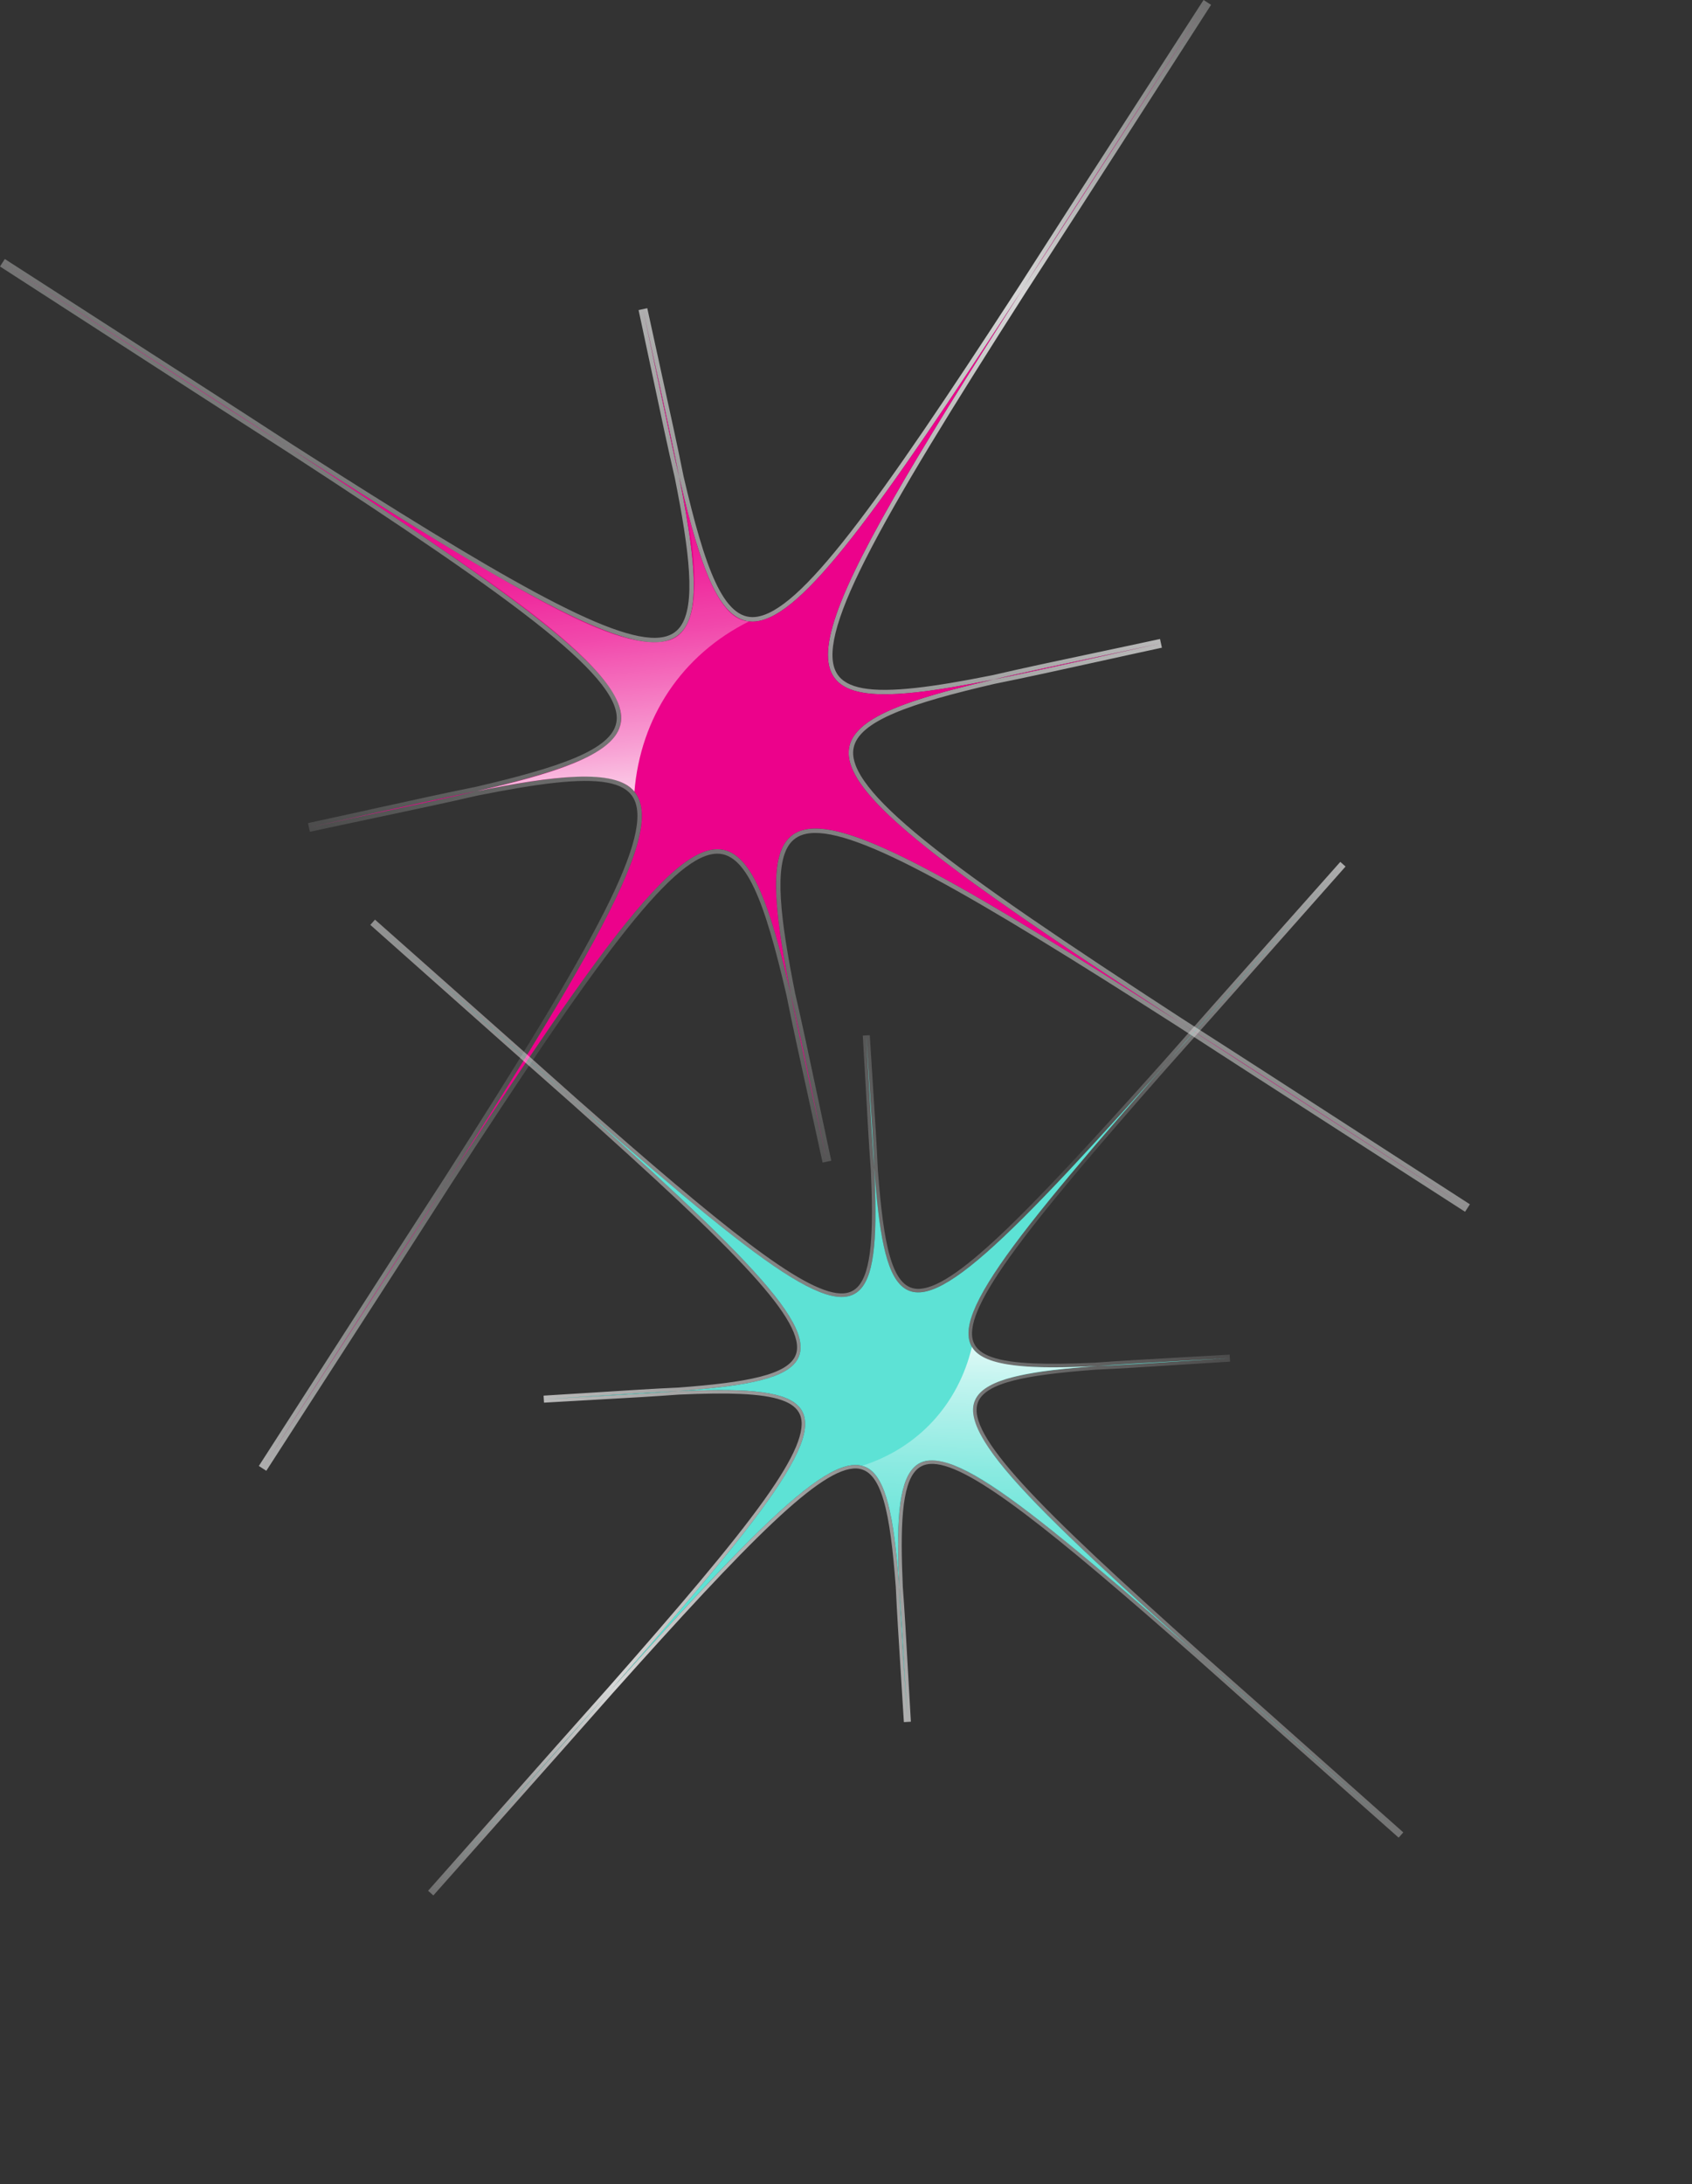 <svg width="896" height="1156" viewBox="0 0 896 1156" fill="none" xmlns="http://www.w3.org/2000/svg">
<rect x="0" y="0" width="896" height="1156" fill="#333333" stroke="none"/>
<path d="M777.091 639.328C367.228 375.034 386.422 376.42 437.895 614.778C386.433 376.42 403.343 367.239 139.049 777.102C403.343 367.239 401.957 386.433 163.599 437.906C401.957 386.444 411.138 403.354 1.275 139.06C411.138 403.354 391.944 401.968 340.472 163.61C391.933 401.968 375.023 411.149 639.317 1.286C375.023 411.149 376.409 391.955 614.767 340.483C376.409 391.944 367.228 375.034 777.091 639.328Z" fill="url(#paint0_radial_130_3)"/>
<path d="M777.091 639.328C367.228 375.034 386.422 376.42 437.895 614.778C386.433 376.42 403.343 367.239 139.049 777.102C403.343 367.239 401.957 386.433 163.599 437.906C401.957 386.444 411.138 403.354 1.275 139.06C411.138 403.354 391.944 401.968 340.472 163.61C391.933 401.968 375.023 411.149 639.317 1.286C375.023 411.149 376.409 391.955 614.767 340.483C376.409 391.944 367.228 375.034 777.091 639.328Z" fill="url(#paint1_radial_130_3)"/>
<path d="M639.328 1.275C600.984 60.743 568.55 111.395 540.973 153.797C568.218 111.184 600.984 60.743 639.328 1.275ZM1.275 139.049C60.787 177.427 111.461 209.872 153.886 237.46C111.251 210.193 60.787 177.427 1.275 139.049ZM340.472 163.599C347.945 198.206 354.731 227.813 359.632 252.34C353.977 227.979 347.945 198.206 340.472 163.599ZM540.973 153.797C425.055 335.083 408.777 374.835 485.343 366.385C496.83 365.121 510.391 362.771 526.037 359.644C406.936 387.309 417.137 406.082 624.481 540.918C512.52 469.331 454.561 435.766 428.614 438.627C406.271 441.088 407.657 470.573 418.734 526.037C406.836 474.797 396.568 447.486 377.995 449.527C353.401 452.232 314.247 506.4 237.393 624.581C353.312 443.295 369.59 403.543 293.024 411.992C281.536 413.256 267.975 415.607 252.329 418.734C371.431 391.068 361.229 372.296 153.886 237.46C265.846 309.047 323.806 342.623 349.753 339.751C372.096 337.278 370.71 307.805 359.632 252.34C371.53 303.58 381.798 330.902 400.372 328.851C424.966 326.134 464.119 271.978 540.973 153.797ZM614.767 340.472C580.171 347.945 550.554 354.731 526.037 359.632C550.399 353.977 580.171 347.945 614.767 340.472ZM252.329 418.734C227.968 424.389 198.195 430.421 163.599 437.895C198.195 430.421 227.813 423.635 252.329 418.734ZM418.734 526.026C424.389 550.388 430.421 580.16 437.895 614.767C430.421 580.16 423.635 550.554 418.734 526.026ZM624.481 540.918C667.116 568.185 717.58 600.951 777.091 639.328C717.58 600.951 666.905 568.506 624.481 540.918ZM237.393 624.569C210.149 667.182 177.382 717.624 139.038 777.091C177.382 717.624 209.816 666.972 237.393 624.569ZM637.343 0C623.882 20.88 611.108 40.65 599.011 59.357C576.29 94.507 556.675 124.867 538.989 152.522C463.676 268.33 423.691 323.905 400.105 326.511C383.118 328.385 373.238 300.553 361.928 251.853C358.745 235.929 354.853 218.243 350.34 197.752C347.912 186.708 345.395 175.276 342.767 163.111L338.165 164.109C340.782 176.251 343.199 187.672 345.539 198.717C349.886 219.264 353.645 237.016 357.326 252.839C365.121 291.893 368.603 320.235 360.253 331.634C357.792 334.994 354.277 336.879 349.498 337.411C324.327 340.194 264.294 305.266 155.161 235.486C127.628 217.578 97.213 198.007 61.996 175.353C43.256 163.3 23.452 150.548 2.55 137.076L0 141.034C20.913 154.518 40.706 167.314 59.434 179.412C94.596 202.132 124.956 221.758 152.611 239.445C212.943 278.676 259.171 309.69 288.633 333.508C316.321 355.885 328.319 371.375 326.4 382.275C323.828 396.901 295.962 406.193 251.83 416.45C235.907 419.632 218.199 423.535 197.696 428.048C186.663 430.477 175.253 432.994 163.1 435.611L164.098 440.212C176.24 437.584 187.672 435.167 198.728 432.828C219.264 428.481 237.005 424.722 252.828 421.052C269.938 417.636 282.8 415.507 293.29 414.343C317.352 411.682 330.27 414.01 335.16 421.894C340.993 431.286 336.214 450.491 320.102 482.338C302.993 516.169 273.874 563.161 235.419 623.316C217.534 650.827 197.974 681.22 175.331 716.415C163.278 735.155 150.537 754.959 137.065 775.838L141.023 778.389C154.485 757.509 167.27 737.738 179.356 719.032C202.076 683.882 221.692 653.521 239.378 625.867C314.691 510.059 354.676 454.483 378.25 451.878C395.238 450.004 405.117 477.836 416.439 526.536C419.621 542.459 423.513 560.145 428.026 580.637C430.455 591.681 432.972 603.113 435.6 615.277L440.201 614.279C437.584 602.137 435.167 590.716 432.828 579.672C428.481 559.125 424.722 541.373 421.04 525.549C413.245 486.496 409.764 458.154 418.113 446.755C420.575 443.395 424.09 441.51 428.869 440.978C454.051 438.205 514.084 473.134 623.206 542.903C650.738 560.811 681.154 580.371 716.371 603.036C735.11 615.1 754.926 627.841 775.827 641.313L778.378 637.354C757.465 623.871 737.683 611.086 718.955 598.977C683.793 576.257 653.433 556.63 625.767 538.944C565.435 499.713 519.207 468.699 489.745 444.881C462.057 422.504 450.059 407.014 451.977 396.114C454.55 381.488 482.415 372.196 526.547 361.939C542.47 358.757 560.179 354.853 580.692 350.34C591.725 347.912 603.135 345.395 615.288 342.778L614.29 338.176C602.149 340.804 590.716 343.222 579.661 345.561C559.125 349.908 541.384 353.667 525.56 357.337C508.451 360.752 495.599 362.881 485.099 364.046C461.037 366.707 448.119 364.378 443.229 356.494C437.396 347.103 442.175 327.897 458.287 296.051C475.396 262.22 504.515 215.227 542.969 155.072C560.855 127.562 580.415 97.168 603.058 61.985C615.111 43.245 627.852 23.441 641.324 2.55L637.366 0L637.343 0Z" fill="url(#paint2_linear_130_3)"/>
<path d="M777.091 639.328C367.228 375.034 386.422 376.42 437.895 614.778C386.433 376.42 403.343 367.239 139.049 777.102C403.343 367.239 401.957 386.433 163.599 437.906C401.957 386.444 411.138 403.354 1.275 139.06C411.138 403.354 391.944 401.968 340.472 163.61C391.933 401.968 375.023 411.149 639.317 1.286C375.023 411.149 376.409 391.955 614.767 340.483C376.409 391.944 367.228 375.034 777.091 639.328Z" fill="#EC028B"/>
<path opacity="0.8" d="M335.97 418.967C325.979 406.348 292.093 410.651 252.584 418.701C291.849 409.752 324.039 400.017 328.385 384.127C336.912 357.005 255.578 304.844 191.498 261.888C260.812 302.538 322.508 345.395 352.68 339.252C374.303 335.271 369.002 292.148 359.888 252.296C369.945 299.444 381.399 328.906 396.779 328.784C360.83 346.692 339.163 379.858 335.959 418.956L335.97 418.967Z" fill="url(#paint3_linear_130_3)"/>
<path d="M369.254 295.158C371.585 294.637 367.947 269.486 361.129 238.982C354.31 208.478 346.893 184.172 344.563 184.693C342.232 185.214 345.87 210.365 352.688 240.869C359.507 271.373 366.924 295.679 369.254 295.158Z" fill="url(#paint4_radial_130_3)"/>
<path d="M540.245 173.923C569.371 133.256 589.171 97.56 584.471 94.194C579.771 90.828 552.351 121.066 523.225 161.733C494.1 202.4 474.299 238.096 478.999 241.462C483.699 244.828 511.12 214.59 540.245 173.923Z" fill="url(#paint5_radial_130_3)"/>
<path d="M172.466 741.507C198.715 700.918 216.279 665.612 211.697 662.649C207.115 659.686 182.122 690.188 155.874 730.777C129.626 771.366 112.062 806.672 116.644 809.635C121.226 812.598 146.218 782.096 172.466 741.507Z" fill="url(#paint6_radial_130_3)"/>
<path d="M197.359 488.098C485.035 743.305 470.237 739.919 458.756 547.985C470.237 739.919 455.949 745.048 711.16 457.383C455.953 745.059 459.339 730.261 651.273 718.78C459.339 730.261 454.21 715.973 741.875 971.184C454.199 715.977 468.997 719.363 480.478 911.297C468.997 719.363 483.285 714.234 228.074 1001.9C483.281 714.223 479.895 729.021 287.961 740.502C479.895 729.021 485.024 743.309 197.359 488.098Z" fill="url(#paint7_radial_130_3)"/>
<path d="M197.359 488.098C485.035 743.305 470.237 739.919 458.756 547.985C470.237 739.919 455.949 745.048 711.16 457.383C455.953 745.059 459.339 730.261 651.273 718.78C459.339 730.261 454.21 715.973 741.875 971.184C454.199 715.977 468.997 719.363 480.478 911.297C468.997 719.363 483.285 714.234 228.074 1001.9C483.281 714.223 479.895 729.021 287.961 740.502C479.895 729.021 485.024 743.309 197.359 488.098Z" fill="url(#paint8_radial_130_3)"/>
<path d="M228.085 1001.9C265.108 960.157 296.47 924.584 323.049 894.846C296.694 924.789 265.108 960.157 228.085 1001.9ZM741.882 971.169C700.105 934.111 664.516 902.742 634.768 876.141C664.716 902.508 700.116 934.106 741.882 971.169ZM480.478 911.297C478.814 883.422 477.074 859.541 476.204 839.835C477.686 859.498 478.814 883.422 480.478 911.297ZM323.054 894.857C435.168 767.503 452.635 738.477 391.942 735.866C382.832 735.475 371.989 735.682 359.413 736.232C455.552 728.986 449.86 713.116 304.461 583.131C383.118 652.369 424.252 685.494 444.822 686.377C462.532 687.134 464.989 663.991 463.015 619.441C466.138 660.807 470.85 683.319 485.573 683.952C505.062 684.797 542.081 647.294 616.165 564.419C504.051 691.773 486.584 720.799 547.277 723.41C556.387 723.801 567.23 723.594 579.806 723.044C483.667 730.29 489.359 746.16 634.757 876.145C556.101 806.907 514.967 773.782 494.397 772.899C476.687 772.142 474.229 795.285 476.204 839.835C473.081 798.469 468.364 775.946 453.646 775.324C434.161 774.49 397.138 811.982 323.054 894.857ZM287.961 740.502C315.821 738.832 339.718 737.099 359.413 736.232C339.749 737.714 315.821 738.832 287.961 740.502ZM579.822 723.05C599.485 721.568 623.413 720.451 651.273 718.781C623.413 720.451 599.517 722.184 579.822 723.05ZM463.031 619.448C461.549 599.784 460.42 575.861 458.757 547.986C460.42 575.861 462.16 599.742 463.031 619.448ZM304.472 583.126C274.525 556.76 239.125 525.161 197.359 488.098C239.136 525.157 274.725 556.525 304.472 583.126ZM616.18 564.426C642.536 534.483 674.122 499.114 711.145 457.376C674.122 499.114 642.76 534.687 616.18 564.426ZM229.47 1003.13C242.47 988.48 254.796 974.604 266.476 961.476C288.402 936.814 307.338 915.504 324.445 896.076C397.048 814.865 434.893 776.361 453.581 777.159C467.049 777.735 471.397 800.612 474.372 839.935C474.943 852.721 475.851 866.974 476.905 883.489C477.469 892.392 478.067 901.602 478.646 911.397L482.354 911.179C481.769 901.399 481.254 892.207 480.759 883.315C479.835 866.773 479.046 852.497 478.08 839.717C476.693 808.344 477.383 785.839 485.261 777.957C487.578 775.634 490.552 774.584 494.336 774.745C514.29 775.595 556.878 810.03 633.544 877.521C652.854 894.779 674.203 913.686 698.927 935.575C712.083 947.23 725.988 959.531 740.658 972.549L743.123 969.769C728.454 956.751 714.553 944.396 701.415 932.721C676.748 910.783 655.438 891.847 636.01 874.741C593.706 836.921 561.401 807.199 541.301 785.106C522.408 764.346 514.919 750.819 517.722 742.567C521.481 731.478 544.322 727.581 579.937 724.889C592.728 724.329 607.003 723.412 623.518 722.358C632.406 721.787 641.609 721.204 651.389 720.619L651.17 716.911C641.391 717.496 632.187 718.015 623.291 718.5C606.759 719.419 592.488 720.219 579.719 721.181C565.975 721.793 555.695 721.901 547.382 721.547C528.311 720.724 518.525 717.362 515.65 710.638C512.237 702.619 518.262 688.227 534.635 665.338C552.023 641.026 580.374 607.902 617.572 565.645C634.823 546.351 653.712 525.022 675.579 500.307C687.223 487.155 699.536 473.246 712.536 458.596L709.756 456.13C696.755 470.78 684.418 484.661 672.75 497.784C650.823 522.446 631.887 543.756 614.791 563.18C542.188 644.391 504.344 682.895 485.667 682.093C472.198 681.516 467.851 658.639 464.876 619.317C464.305 606.53 463.397 592.277 462.342 575.762C461.778 566.859 461.18 557.649 460.602 547.854L456.894 548.073C457.479 557.852 457.993 567.045 458.484 575.926C459.408 592.468 460.197 606.744 461.163 619.524C462.55 650.897 461.86 673.401 453.971 681.288C451.654 683.611 448.68 684.661 444.896 684.5C424.938 683.639 382.35 649.204 305.688 581.724C286.378 564.466 265.029 545.559 240.305 523.67C227.149 512.015 213.239 499.703 198.574 486.696L196.108 489.476C210.778 502.494 224.674 514.838 237.817 526.524C262.495 548.457 283.794 567.398 303.233 584.5C345.537 622.32 377.842 652.041 397.942 674.135C416.835 694.895 424.319 708.41 421.521 716.674C417.762 727.762 394.921 731.659 359.306 734.352C346.515 734.912 332.24 735.829 315.725 736.883C306.837 737.453 297.634 738.036 287.854 738.621L288.073 742.329C297.852 741.744 307.056 741.225 315.952 740.741C332.484 739.821 346.755 739.021 359.524 738.06C373.268 737.447 383.548 737.339 391.861 737.694C410.932 738.517 420.718 741.879 423.593 748.602C427.017 756.617 420.981 771.013 404.608 793.902C387.209 818.219 358.869 851.338 321.671 893.595C304.42 912.889 285.531 934.219 263.664 958.934C252.02 972.085 239.707 985.995 226.696 1000.65L229.476 1003.11L229.47 1003.13Z" fill="url(#paint9_linear_130_3)"/>
<path d="M197.359 488.098C485.035 743.305 470.237 739.919 458.756 547.985C470.237 739.919 455.949 745.048 711.16 457.383C455.953 745.059 459.339 730.261 651.273 718.78C459.339 730.261 454.21 715.973 741.875 971.184C454.199 715.977 468.997 719.363 480.478 911.297C468.997 719.363 483.285 714.234 228.074 1001.9C483.281 714.223 479.895 729.021 287.961 740.502C479.895 729.021 485.024 743.309 197.359 488.098Z" fill="#5DE2D5"/>
<path opacity="0.8" d="M514.672 712.817C520.944 723.847 547.862 724.571 579.625 723.04C547.953 725.304 521.703 729.016 516.395 740.873C506.493 760.989 563.617 811.407 608.391 852.574C559.252 812.57 516.316 771.761 492.071 772.918C474.741 773.417 473.686 807.663 476.007 839.825C473.83 801.872 468.446 777.542 456.447 775.781C486.612 766.15 507.483 742.902 514.672 712.817Z" fill="url(#paint10_linear_130_3)"/>
<path d="M480.198 849.575C478.545 824.983 475.681 805.15 473.801 805.276C471.921 805.402 471.737 825.441 473.389 850.032C475.042 874.624 477.906 894.458 479.786 894.331C481.667 894.205 481.851 874.167 480.198 849.575Z" fill="url(#paint11_radial_130_3)"/>
<path d="M337.823 890.794C365.41 862.599 385.133 837.159 381.876 833.972C378.62 830.785 353.616 851.059 326.029 879.254C298.442 907.45 278.719 932.89 281.976 936.077C285.233 939.263 310.237 918.99 337.823 890.794Z" fill="url(#paint12_radial_130_3)"/>
<path d="M646.18 543.496C671.512 515.019 689.439 489.614 686.221 486.751C683.003 483.888 659.859 504.653 634.527 533.13C609.195 561.607 591.268 587.012 594.486 589.875C597.704 592.738 620.849 571.973 646.18 543.496Z" fill="url(#paint13_radial_130_3)"/>
<defs>
<radialGradient id="paint0_radial_130_3" cx="0" cy="0" r="1" gradientUnits="userSpaceOnUse" gradientTransform="translate(389.19 389.177) rotate(1.16) scale(392.898 392.898)">
<stop stop-color="white" stop-opacity="0"/>
<stop offset="1" stop-color="white" stop-opacity="0.2"/>
</radialGradient>
<radialGradient id="paint1_radial_130_3" cx="0" cy="0" r="1" gradientUnits="userSpaceOnUse" gradientTransform="translate(389.183 389.206) rotate(-6.3) scale(358.113 358.113)">
<stop stop-color="white" stop-opacity="0"/>
<stop offset="1" stop-color="white" stop-opacity="0.2"/>
</radialGradient>
<linearGradient id="paint2_linear_130_3" x1="101.964" y1="747.715" x2="676.413" y2="30.685" gradientUnits="userSpaceOnUse">
<stop stop-color="white" stop-opacity="0.6"/>
<stop offset="0.29" stop-color="white" stop-opacity="0.1"/>
<stop offset="0.8" stop-color="white" stop-opacity="0.8"/>
<stop offset="1" stop-color="white" stop-opacity="0.3"/>
</linearGradient>
<linearGradient id="paint3_linear_130_3" x1="289.266" y1="251.117" x2="308.138" y2="422.06" gradientUnits="userSpaceOnUse">
<stop stop-color="white" stop-opacity="0"/>
<stop offset="0.09" stop-color="white" stop-opacity="0.02"/>
<stop offset="0.22" stop-color="white" stop-opacity="0.09"/>
<stop offset="0.36" stop-color="white" stop-opacity="0.2"/>
<stop offset="0.52" stop-color="white" stop-opacity="0.35"/>
<stop offset="0.68" stop-color="white" stop-opacity="0.55"/>
<stop offset="0.86" stop-color="white" stop-opacity="0.78"/>
<stop offset="1" stop-color="white"/>
</linearGradient>
<radialGradient id="paint4_radial_130_3" cx="0" cy="0" r="1" gradientUnits="userSpaceOnUse" gradientTransform="translate(387.192 224.949) rotate(77.4) scale(56.483 4.279)">
<stop stop-color="white"/>
<stop offset="0.01" stop-color="white" stop-opacity="0.97"/>
<stop offset="0.09" stop-color="white" stop-opacity="0.77"/>
<stop offset="0.17" stop-color="white" stop-opacity="0.59"/>
<stop offset="0.26" stop-color="white" stop-opacity="0.43"/>
<stop offset="0.35" stop-color="white" stop-opacity="0.3"/>
<stop offset="0.44" stop-color="white" stop-opacity="0.19"/>
<stop offset="0.55" stop-color="white" stop-opacity="0.1"/>
<stop offset="0.66" stop-color="white" stop-opacity="0.05"/>
<stop offset="0.8" stop-color="white" stop-opacity="0.01"/>
<stop offset="1" stop-color="white" stop-opacity="0"/>
</radialGradient>
<radialGradient id="paint5_radial_130_3" cx="0" cy="0" r="1" gradientUnits="userSpaceOnUse" gradientTransform="translate(508.523 148.039) rotate(-54.39) scale(90.655 10.576)">
<stop stop-color="white"/>
<stop offset="0.01" stop-color="white" stop-opacity="0.97"/>
<stop offset="0.09" stop-color="white" stop-opacity="0.77"/>
<stop offset="0.17" stop-color="white" stop-opacity="0.59"/>
<stop offset="0.26" stop-color="white" stop-opacity="0.43"/>
<stop offset="0.35" stop-color="white" stop-opacity="0.3"/>
<stop offset="0.44" stop-color="white" stop-opacity="0.19"/>
<stop offset="0.55" stop-color="white" stop-opacity="0.1"/>
<stop offset="0.66" stop-color="white" stop-opacity="0.05"/>
<stop offset="0.8" stop-color="white" stop-opacity="0.01"/>
<stop offset="1" stop-color="white" stop-opacity="0"/>
</radialGradient>
<radialGradient id="paint6_radial_130_3" cx="0" cy="0" r="1" gradientUnits="userSpaceOnUse" gradientTransform="translate(94.237 699.416) rotate(-57.11) scale(87.288 10.184)">
<stop stop-color="white"/>
<stop offset="0.01" stop-color="white" stop-opacity="0.97"/>
<stop offset="0.09" stop-color="white" stop-opacity="0.77"/>
<stop offset="0.17" stop-color="white" stop-opacity="0.59"/>
<stop offset="0.26" stop-color="white" stop-opacity="0.43"/>
<stop offset="0.35" stop-color="white" stop-opacity="0.3"/>
<stop offset="0.44" stop-color="white" stop-opacity="0.19"/>
<stop offset="0.55" stop-color="white" stop-opacity="0.1"/>
<stop offset="0.66" stop-color="white" stop-opacity="0.05"/>
<stop offset="0.8" stop-color="white" stop-opacity="0.01"/>
<stop offset="1" stop-color="white" stop-opacity="0"/>
</radialGradient>
<radialGradient id="paint7_radial_130_3" cx="0" cy="0" r="1" gradientUnits="userSpaceOnUse" gradientTransform="translate(469.715 729.422) rotate(-170.075) scale(309.817)">
<stop stop-color="white" stop-opacity="0"/>
<stop offset="1" stop-color="white" stop-opacity="0.2"/>
</radialGradient>
<radialGradient id="paint8_radial_130_3" cx="0" cy="0" r="1" gradientUnits="userSpaceOnUse" gradientTransform="translate(469.869 728.973) rotate(-177.535) scale(282.379)">
<stop stop-color="white" stop-opacity="0"/>
<stop offset="1" stop-color="white" stop-opacity="0.2"/>
</radialGradient>
<linearGradient id="paint9_linear_130_3" x1="736.778" y1="484.084" x2="202.949" y2="973.851" gradientUnits="userSpaceOnUse">
<stop stop-color="white" stop-opacity="0.6"/>
<stop offset="0.29" stop-color="white" stop-opacity="0.1"/>
<stop offset="0.8" stop-color="white" stop-opacity="0.8"/>
<stop offset="1" stop-color="white" stop-opacity="0.3"/>
</linearGradient>
<linearGradient id="paint10_linear_130_3" x1="531.153" y1="848.592" x2="536.986" y2="713.098" gradientUnits="userSpaceOnUse">
<stop stop-color="white" stop-opacity="0"/>
<stop offset="0.09" stop-color="white" stop-opacity="0.02"/>
<stop offset="0.22" stop-color="white" stop-opacity="0.09"/>
<stop offset="0.36" stop-color="white" stop-opacity="0.2"/>
<stop offset="0.52" stop-color="white" stop-opacity="0.35"/>
<stop offset="0.68" stop-color="white" stop-opacity="0.55"/>
<stop offset="0.86" stop-color="white" stop-opacity="0.78"/>
<stop offset="1" stop-color="white"/>
</linearGradient>
<radialGradient id="paint11_radial_130_3" cx="0" cy="0" r="1" gradientUnits="userSpaceOnUse" gradientTransform="translate(512.127 862.242) rotate(-93.845) scale(44.535 3.374)">
<stop stop-color="white"/>
<stop offset="0.01" stop-color="white" stop-opacity="0.97"/>
<stop offset="0.09" stop-color="white" stop-opacity="0.77"/>
<stop offset="0.17" stop-color="white" stop-opacity="0.59"/>
<stop offset="0.26" stop-color="white" stop-opacity="0.43"/>
<stop offset="0.35" stop-color="white" stop-opacity="0.3"/>
<stop offset="0.44" stop-color="white" stop-opacity="0.19"/>
<stop offset="0.55" stop-color="white" stop-opacity="0.1"/>
<stop offset="0.66" stop-color="white" stop-opacity="0.05"/>
<stop offset="0.8" stop-color="white" stop-opacity="0.01"/>
<stop offset="1" stop-color="white" stop-opacity="0"/>
</radialGradient>
<radialGradient id="paint12_radial_130_3" cx="0" cy="0" r="1" gradientUnits="userSpaceOnUse" gradientTransform="translate(297.837 859.365) rotate(134.375) scale(71.486 8.34)">
<stop stop-color="white"/>
<stop offset="0.01" stop-color="white" stop-opacity="0.97"/>
<stop offset="0.09" stop-color="white" stop-opacity="0.77"/>
<stop offset="0.17" stop-color="white" stop-opacity="0.59"/>
<stop offset="0.26" stop-color="white" stop-opacity="0.43"/>
<stop offset="0.35" stop-color="white" stop-opacity="0.3"/>
<stop offset="0.44" stop-color="white" stop-opacity="0.19"/>
<stop offset="0.55" stop-color="white" stop-opacity="0.1"/>
<stop offset="0.66" stop-color="white" stop-opacity="0.05"/>
<stop offset="0.8" stop-color="white" stop-opacity="0.01"/>
<stop offset="1" stop-color="white" stop-opacity="0"/>
</radialGradient>
<radialGradient id="paint13_radial_130_3" cx="0" cy="0" r="1" gradientUnits="userSpaceOnUse" gradientTransform="translate(542.497 429.816) rotate(131.655) scale(68.832 8.03)">
<stop stop-color="white"/>
<stop offset="0.01" stop-color="white" stop-opacity="0.97"/>
<stop offset="0.09" stop-color="white" stop-opacity="0.77"/>
<stop offset="0.17" stop-color="white" stop-opacity="0.59"/>
<stop offset="0.26" stop-color="white" stop-opacity="0.43"/>
<stop offset="0.35" stop-color="white" stop-opacity="0.3"/>
<stop offset="0.44" stop-color="white" stop-opacity="0.19"/>
<stop offset="0.55" stop-color="white" stop-opacity="0.1"/>
<stop offset="0.66" stop-color="white" stop-opacity="0.05"/>
<stop offset="0.8" stop-color="white" stop-opacity="0.01"/>
<stop offset="1" stop-color="white" stop-opacity="0"/>
</radialGradient>
</defs>
</svg>
